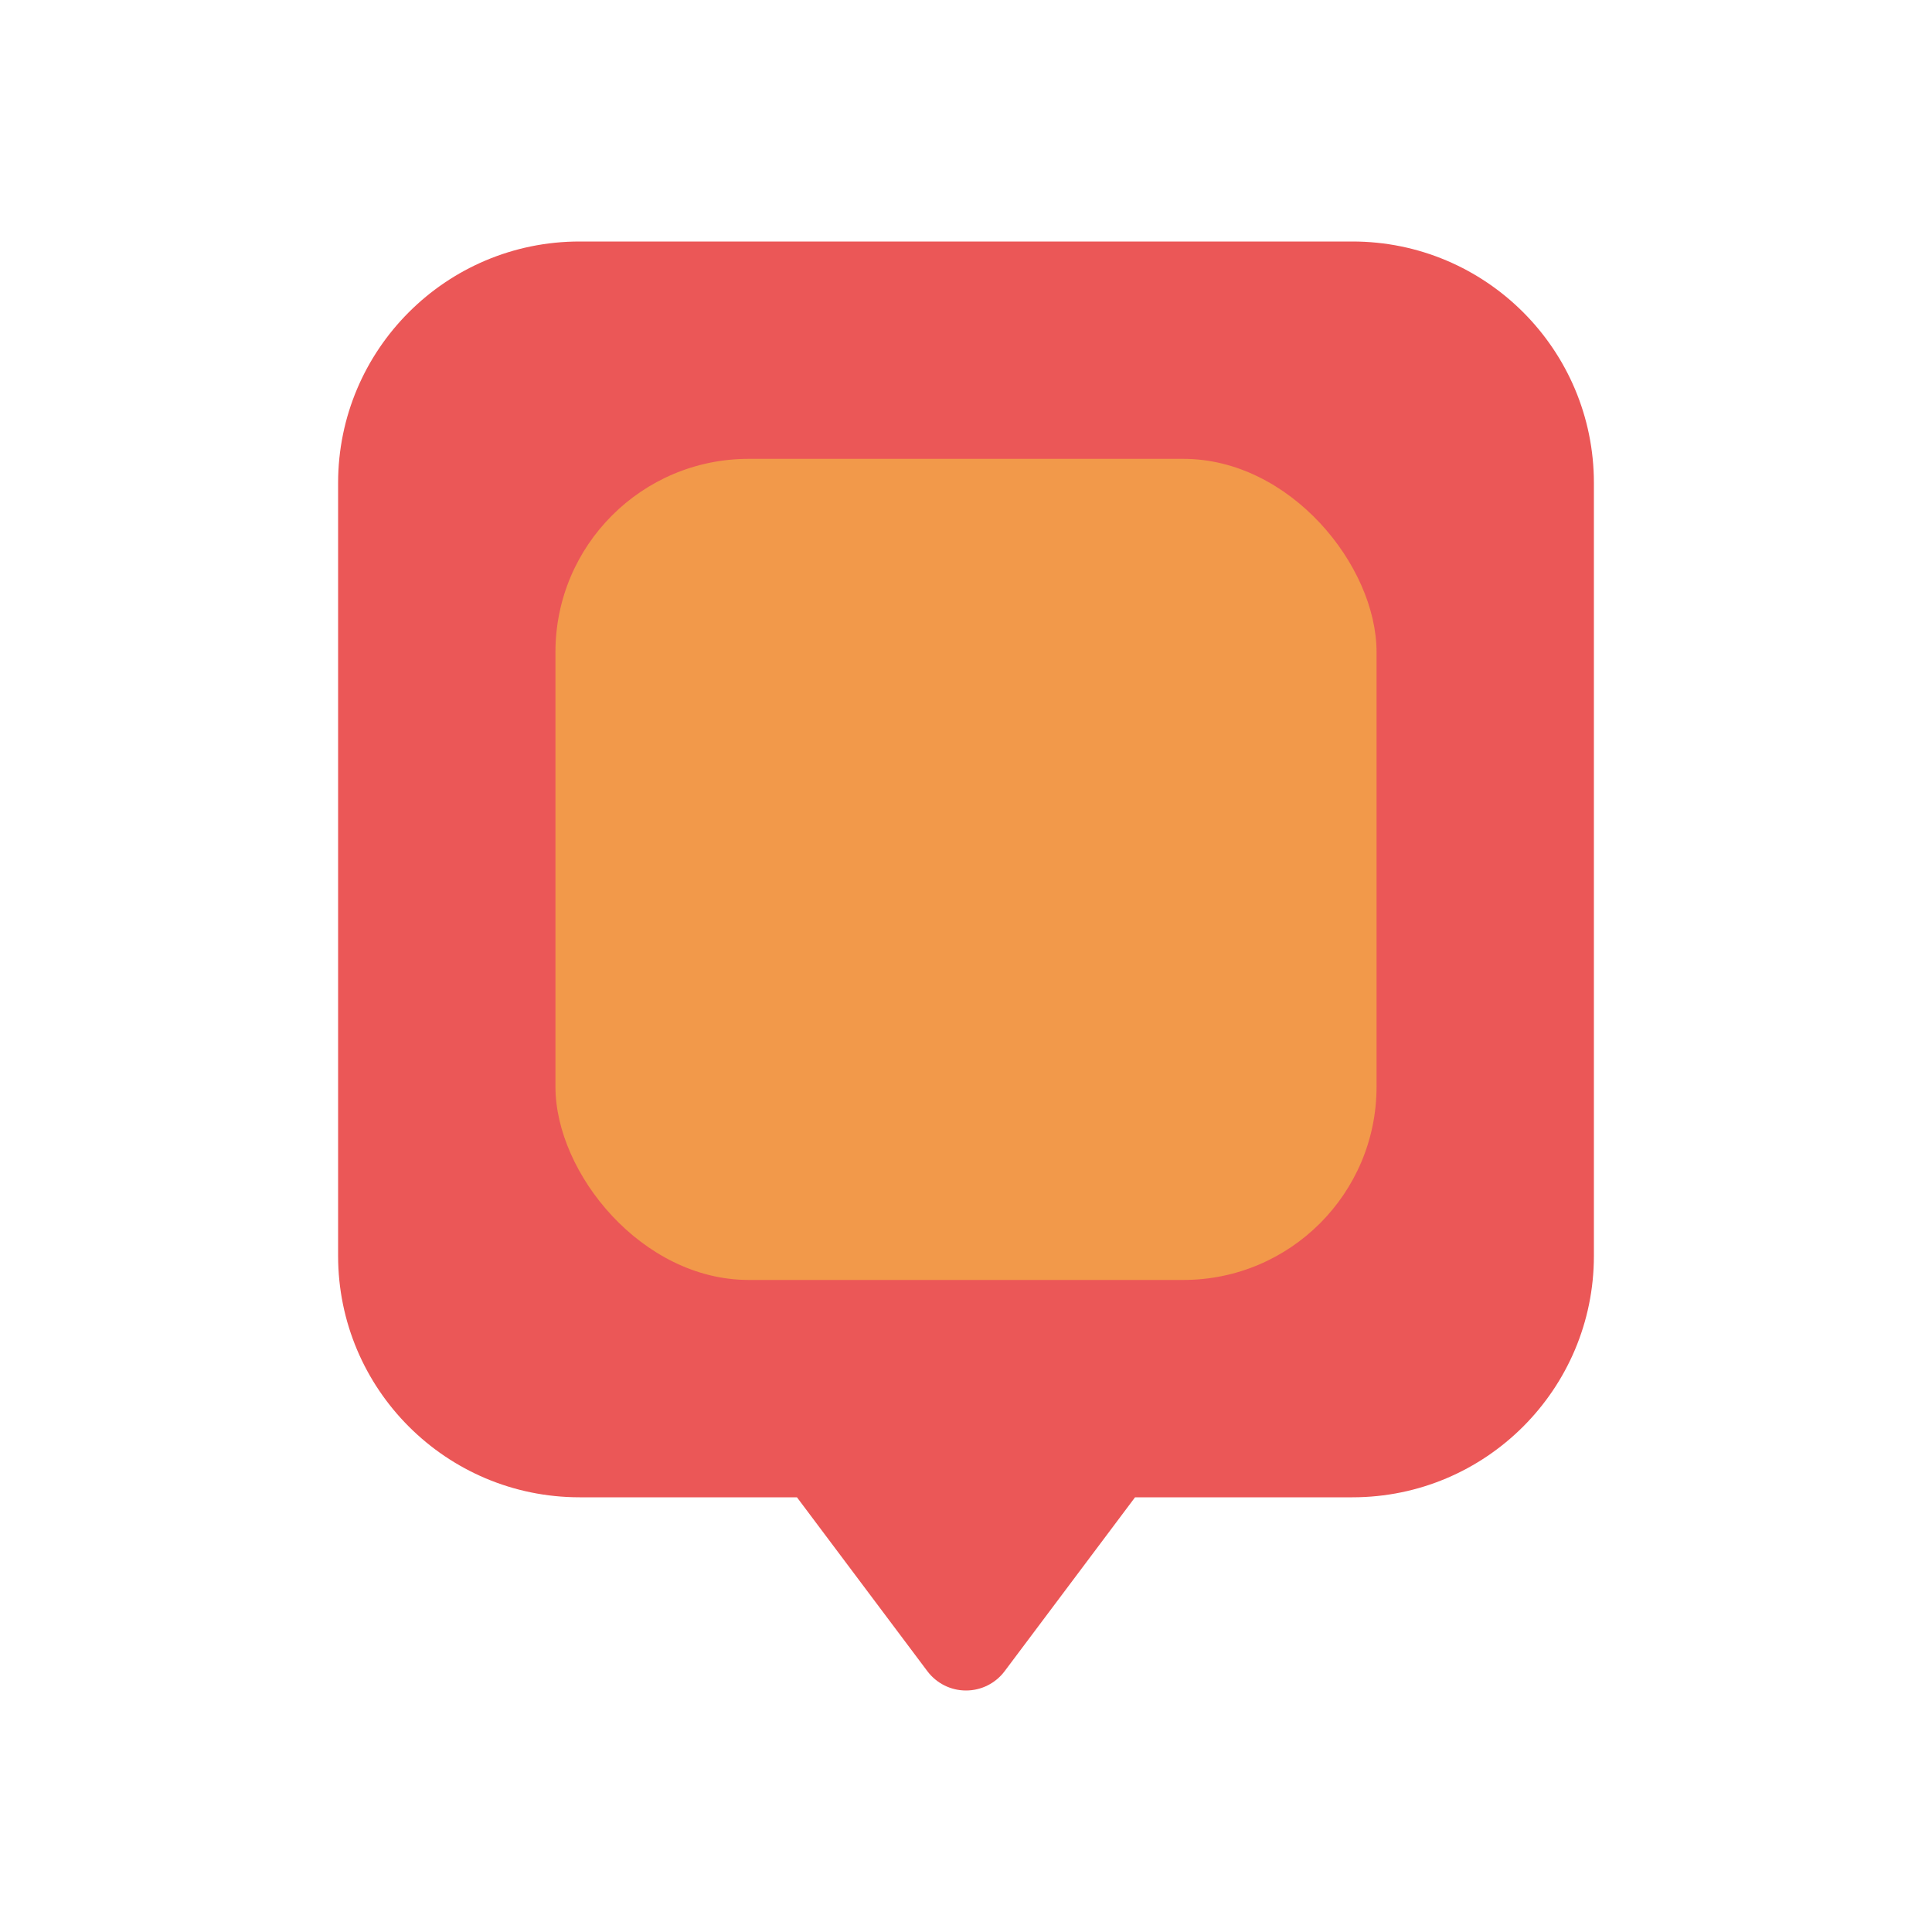 <svg viewBox="0 0 80 80" fill="none">
  <path fill-rule="evenodd" clip-rule="evenodd" d="M24 12C19.582 12 16 15.582 16 20V52C16 56.418 19.582 60 24 60H34L40 68L46 60H56C60.418 60 64 56.418 64 52V20C64 15.582 60.418 12 56 12H24Z" fill="#EB5757" />
  <path d="M34 60L35.6 58.8C35.222 58.296 34.63 58 34 58V60ZM40 68L38.4 69.2C38.778 69.704 39.37 70 40 70C40.63 70 41.222 69.704 41.6 69.2L40 68ZM46 60V58C45.37 58 44.778 58.296 44.4 58.8L46 60ZM18 20C18 16.686 20.686 14 24 14V10C18.477 10 14 14.477 14 20H18ZM18 52V20H14V52H18ZM24 58C20.686 58 18 55.314 18 52H14C14 57.523 18.477 62 24 62V58ZM34 58H24V62H34V58ZM32.4 61.2L38.4 69.2L41.6 66.8L35.6 58.8L32.4 61.2ZM41.6 69.2L47.6 61.2L44.4 58.8L38.4 66.8L41.6 69.2ZM56 58H46V62H56V58ZM62 52C62 55.314 59.314 58 56 58V62C61.523 62 66 57.523 66 52H62ZM62 20V52H66V20H62ZM56 14C59.314 14 62 16.686 62 20H66C66 14.477 61.523 10 56 10V14ZM24 14H56V10H24V14Z" fill="#EB5757" />
  <rect x="23" y="19" width="34" height="34" rx="8" fill="#F2994A" />
</svg>